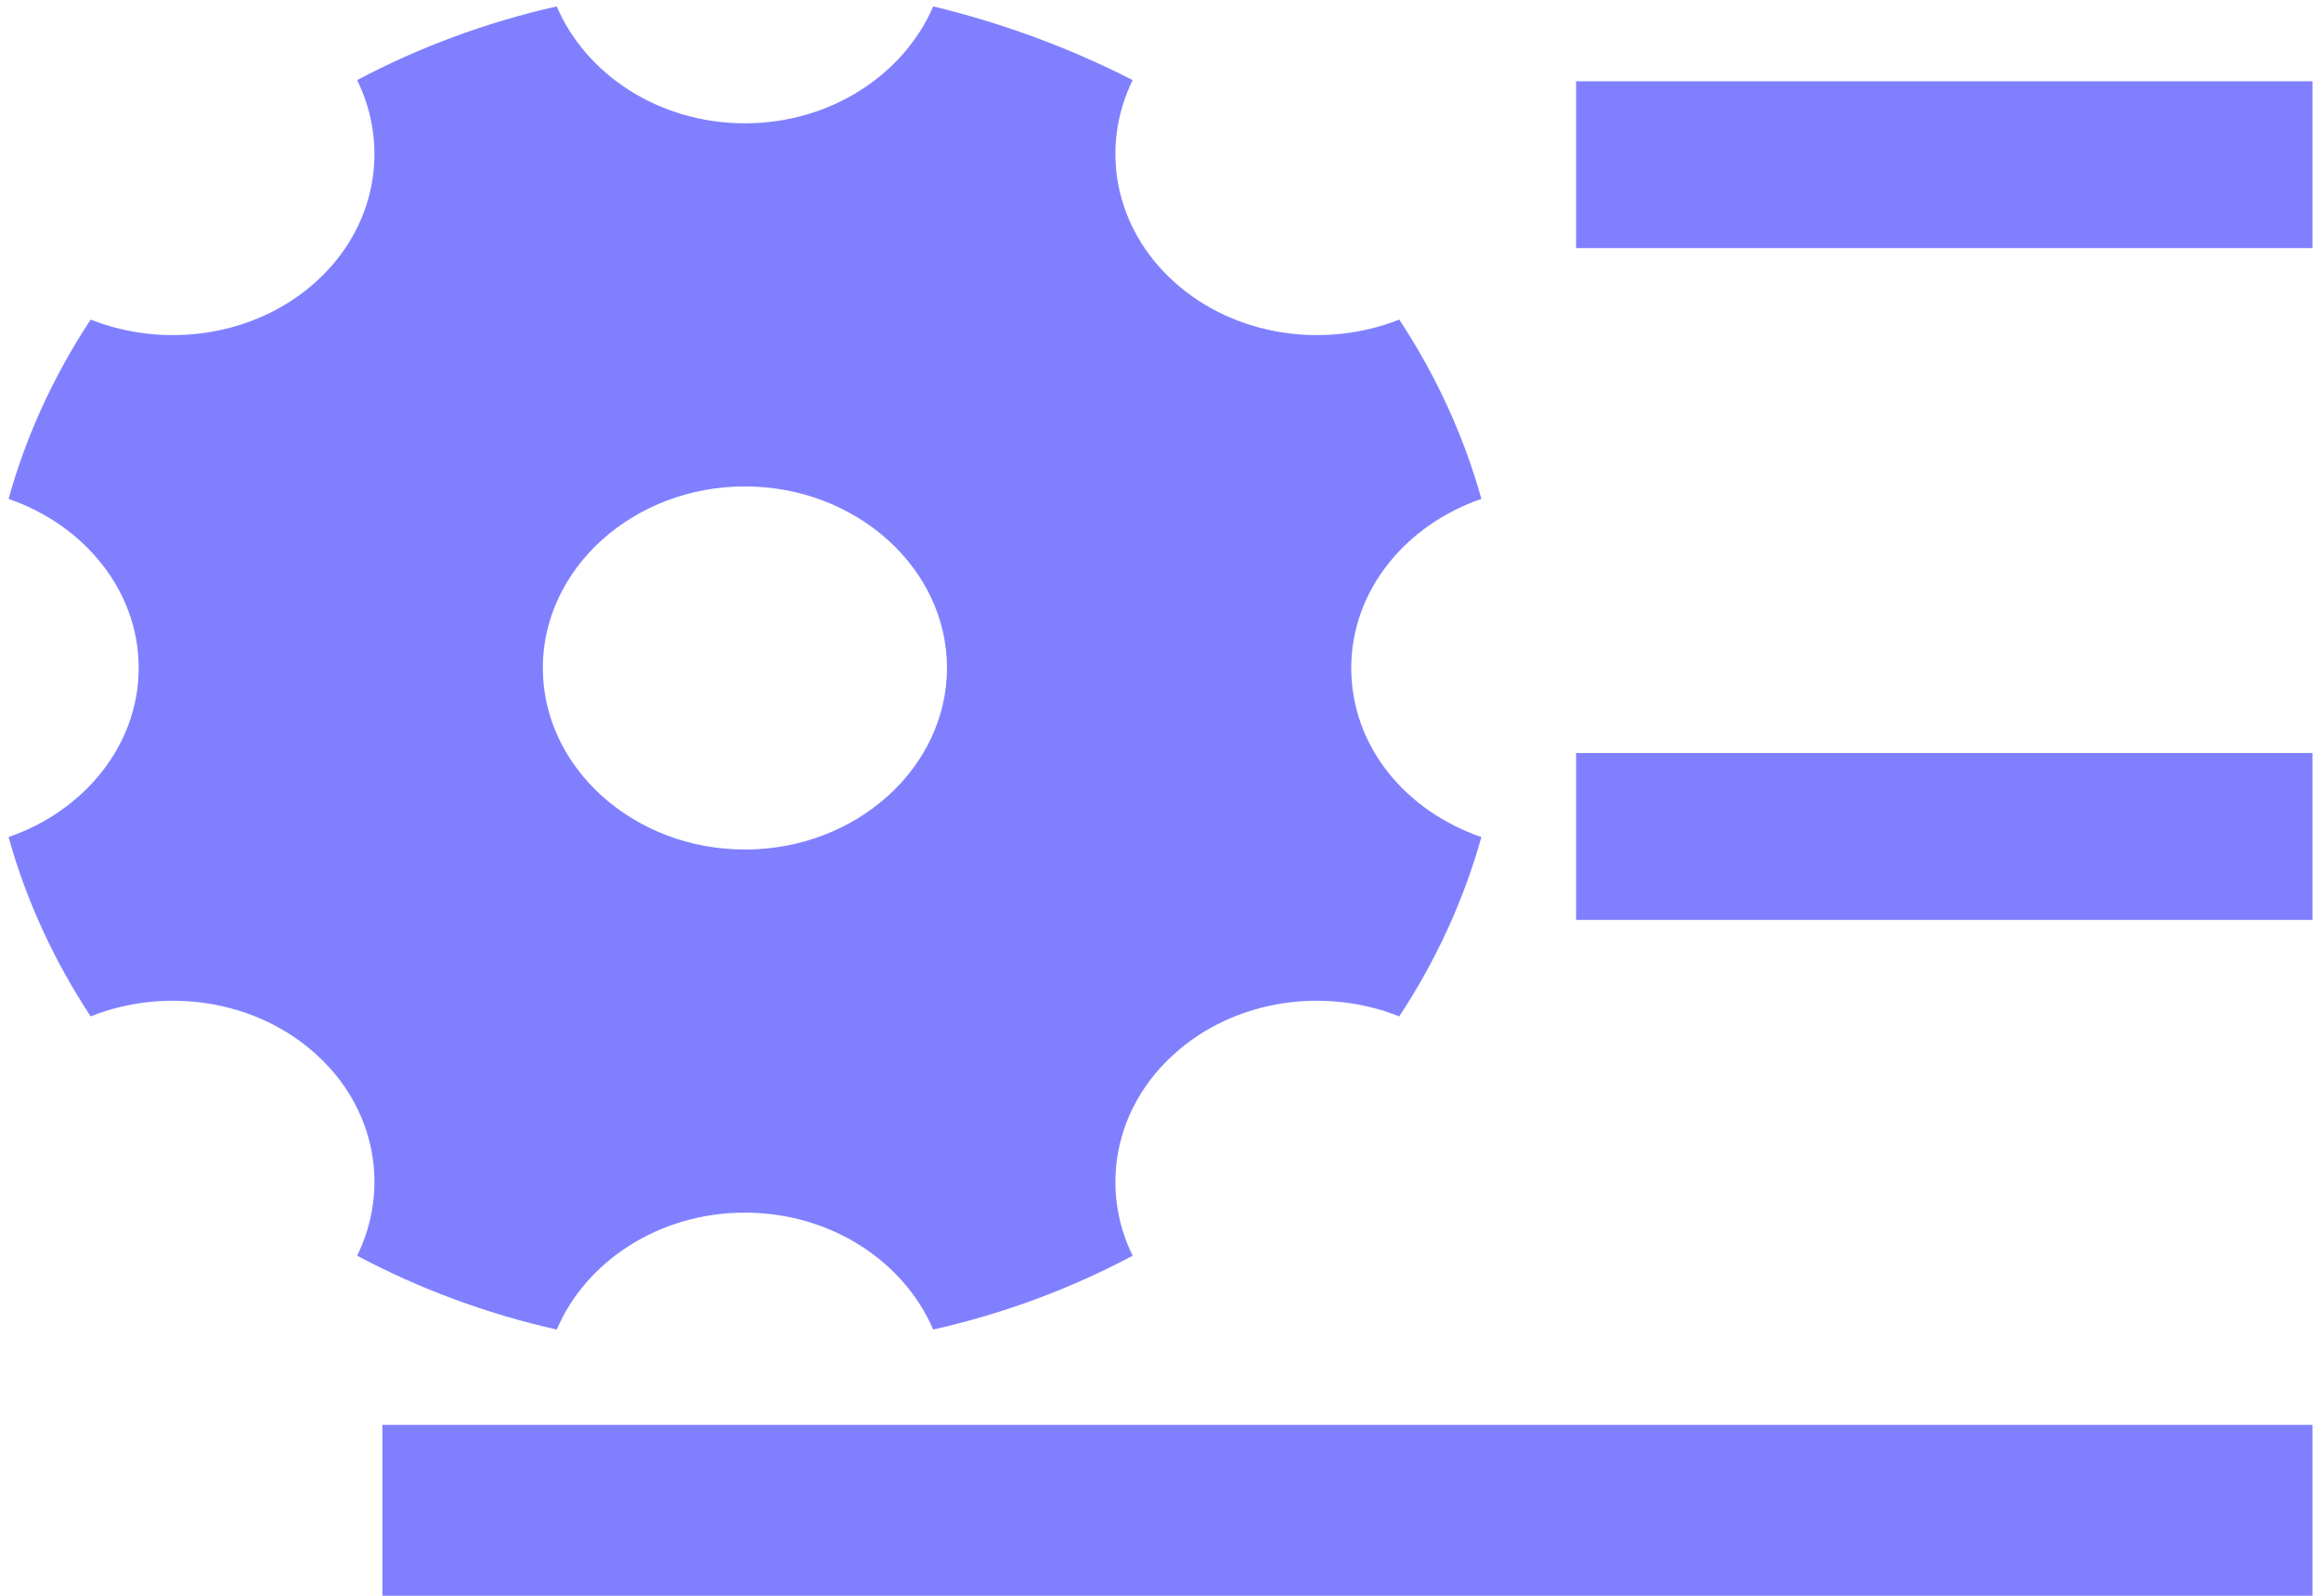 ﻿<?xml version="1.0" encoding="utf-8"?>
<svg version="1.1" xmlns:xlink="http://www.w3.org/1999/xlink" width="16px" height="11px" xmlns="http://www.w3.org/2000/svg">
  <g transform="matrix(1 0 0 1 -380 -52 )">
    <path d="M 10.212 5.77  C 9.689 5.59  9.315 5.144  9.315 4.604  C 9.315 4.072  9.689 3.619  10.212 3.439  C 10.09 3.001  9.898 2.586  9.646 2.203  C 9.132 2.406  8.514 2.32  8.096 1.945  C 7.678 1.569  7.582 1.014  7.808 0.552  C 7.376 0.331  6.914 0.16  6.433 0.044  C 6.232 0.513  5.727 0.85  5.135 0.85  C 4.543 0.85  4.038 0.513  3.838 0.044  C 3.35 0.154  2.889 0.326  2.462 0.552  C 2.688 1.014  2.593 1.569  2.175 1.945  C 1.757 2.32  1.139 2.406  0.625 2.203  C 0.372 2.586  0.181 3.001  0.059 3.439  C 0.581 3.619  0.956 4.072  0.956 4.604  C 0.956 5.136  0.581 5.59  0.059 5.77  C 0.181 6.208  0.372 6.622  0.625 7.006  C 1.138 6.802  1.757 6.888  2.175 7.264  C 2.593 7.639  2.688 8.195  2.462 8.656  C 2.889 8.883  3.35 9.055  3.838 9.165  C 4.038 8.695  4.543 8.359  5.135 8.359  C 5.727 8.359  6.232 8.695  6.433 9.165  C 6.92 9.055  7.382 8.883  7.808 8.656  C 7.582 8.195  7.678 7.639  8.096 7.264  C 8.514 6.888  9.132 6.802  9.646 7.006  C 9.898 6.623  10.09 6.208  10.212 5.77  Z M 5.135 5.856  C 4.369 5.856  3.742 5.293  3.742 4.604  C 3.742 3.916  4.369 3.353  5.135 3.353  C 5.901 3.353  6.528 3.916  6.528 4.604  C 6.528 5.293  5.901 5.856  5.135 5.856  Z M 10.865 1.71  L 10.865 0.56  L 15.941 0.56  L 15.941 1.71  L 10.865 1.71  Z M 10.865 6.341  L 10.865 5.191  L 15.941 5.191  L 15.941 6.341  L 10.865 6.341  Z M 2.636 11  L 2.636 9.822  L 15.941 9.822  L 15.941 11  L 2.636 11  Z " fill-rule="nonzero" fill="#8080ff" stroke="none" transform="matrix(1 0 0 1 380 52 )" />
  </g>
</svg>